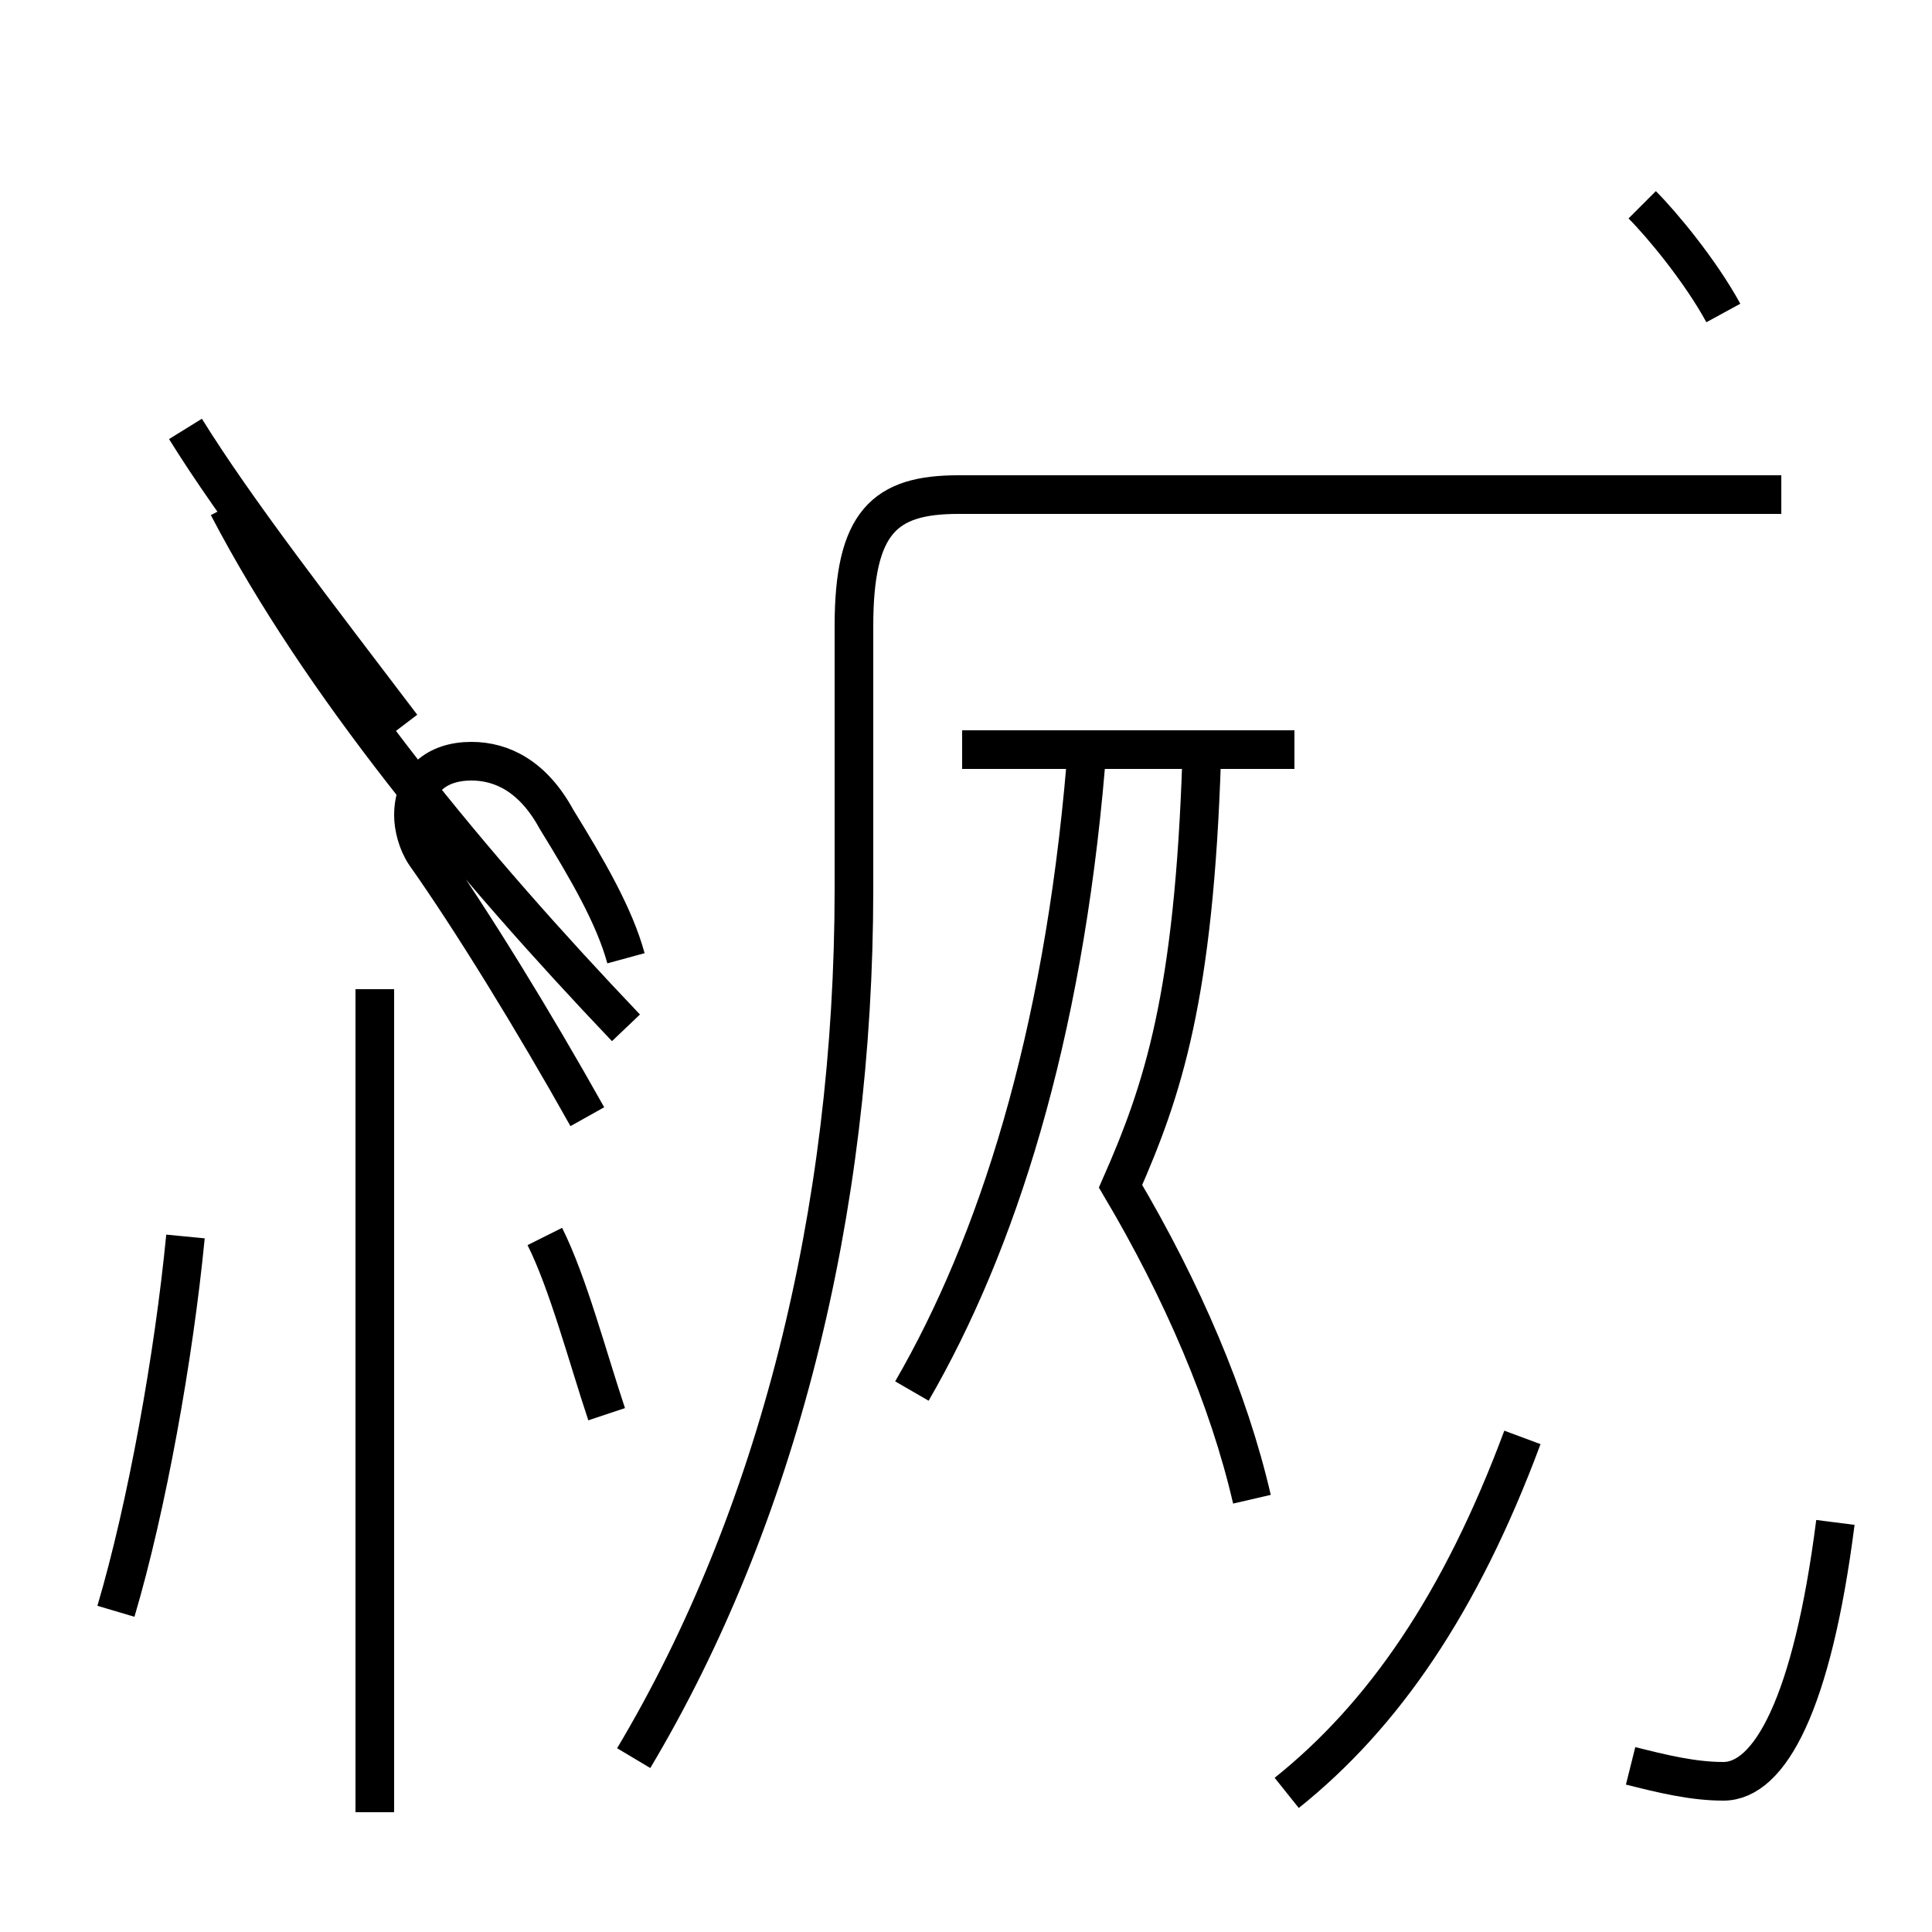 <?xml version='1.0' encoding='utf8'?>
<svg viewBox="0.0 -44.0 50.0 50.0" version="1.1" xmlns="http://www.w3.org/2000/svg">
<rect x="0.0" y="-44.0" width="50.0" height="50.0" fill="#808080" stroke="none"/>
<rect x="-1000" y="-1000" width="2000" height="2000" stroke="white" fill="white"/>
<g style="fill:none; stroke:#000000;  stroke-width:1">
<path d="M 16.4 -1.5 C 20.1 4.7 22.1 12.6 22.1 21.0 L 22.1 27.8 C 22.1 30.5 22.9 31.2 24.8 31.2 L 46.1 31.2 M 33.3 -2.4 C 35.8 -0.4 37.8 2.5 39.4 6.8 M 47.5 4.6 C 46.9 -0.1 45.8 -2.1 44.6 -2.1 C 43.8 -2.1 43.0 -1.9 42.2 -1.7 M 23.6 8.0 C 25.8 11.8 27.5 17.1 28.1 24.2 M 32.4 5.2 C 31.8 7.8 30.6 10.6 29.0 13.3 C 30.1 15.8 30.9 18.2 31.1 24.4 M 33.5 24.6 L 24.9 24.6 M 9.7 -2.9 L 9.7 18.4 M 4.8 32.9 C 6.1 30.8 8.2 28.1 10.4 25.2 M 16.2 17.4 C 12.2 21.6 8.3 26.3 5.9 30.9 M 16.2 19.2 C 15.9 20.3 15.2 21.5 14.4 22.8 C 13.8 23.9 13.0 24.3 12.2 24.3 C 11.3 24.3 10.7 23.8 10.7 22.9 C 10.7 22.6 10.8 22.2 11.0 21.9 C 12.2 20.2 13.8 17.6 15.2 15.1 M 44.6 35.9 C 44.0 37.0 43.0 38.2 42.5 38.7 M 3.0 2.3 C 3.8 5.0 4.5 8.9 4.8 12.0 M 15.7 7.4 C 15.2 8.9 14.7 10.8 14.1 12.0 " transform="scale(1, -1)" />
</g>
</svg>